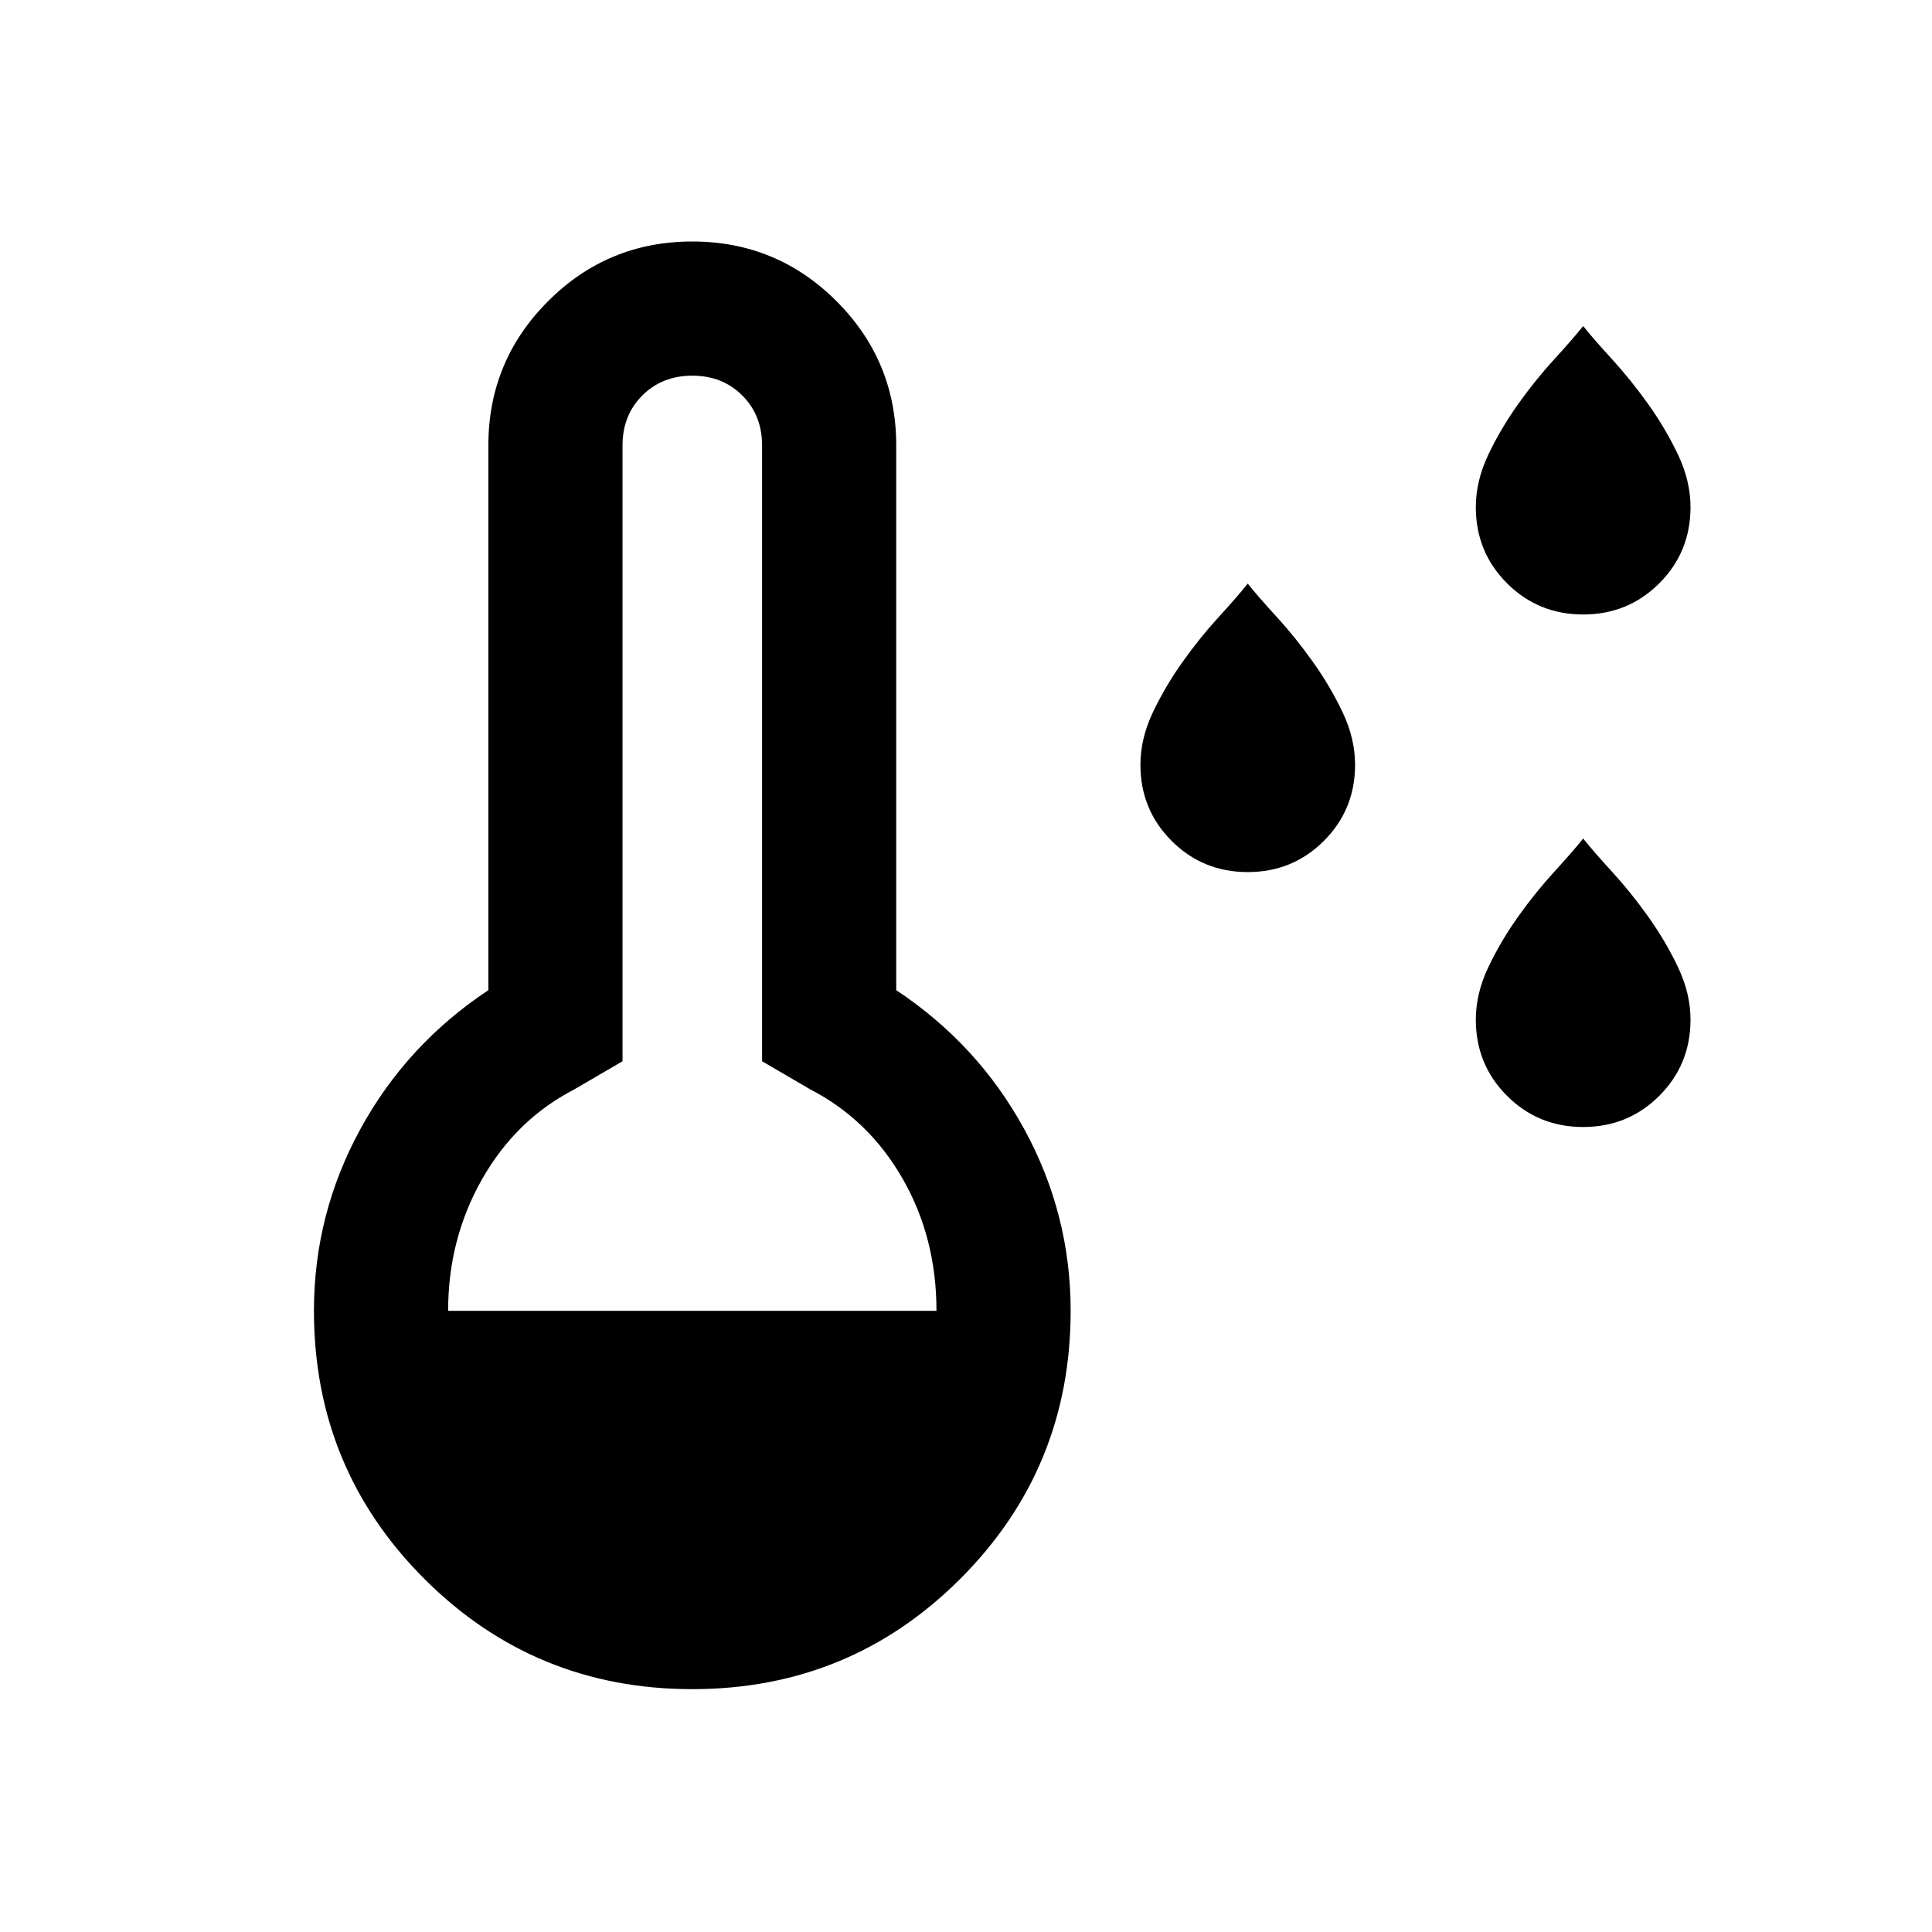 <svg xmlns="http://www.w3.org/2000/svg" height="40" viewBox="0 -960 960 960" width="40"><path d="M620-526.67q-22.33 0-37.83-15.5T566.67-580q0-13 6.16-26 6.17-13 14.84-25.17 8.66-12.16 17.83-22.16 9.17-10 14.5-16.67 5.33 6.67 14.5 16.67 9.17 10 17.83 22.16Q661-619 667.17-606q6.16 13 6.16 26 0 22.33-15.5 37.83T620-526.67Zm166.67-128q-22.34 0-37.84-15.5-15.5-15.5-15.5-37.83 0-13 6.17-26t14.83-25.17q8.67-12.16 17.84-22.16 9.16-10 14.5-16.67 5.33 6.67 14.5 16.67 9.16 10 17.83 22.16Q827.67-747 833.83-734q6.17 13 6.17 26 0 22.33-15.5 37.83t-37.83 15.5Zm0 254.67q-22.34 0-37.84-15.5-15.5-15.5-15.5-37.83 0-13 6.17-26t14.83-25.17q8.67-12.17 17.84-22.17 9.16-10 14.5-16.66 5.33 6.66 14.5 16.66 9.16 10 17.83 22.17 8.67 12.17 14.83 25.17 6.17 13 6.17 26 0 22.33-15.5 37.83T786.67-400ZM344-120.67q-78.33 0-133.17-54.83Q156-230.33 156-308.67q0-48 23-90.16Q202-441 242.67-468v-270.67q0-42 29.66-71.66Q302-840 344-840t71.67 29.67q29.66 29.66 29.66 71.66V-468Q486-441 509-398.83q23 42.16 23 90.16 0 78.34-54.83 133.17-54.84 54.83-133.17 54.83Zm-121.33-188h242.66q0-36.33-16.83-65.66-16.83-29.34-45.83-44.34l-24-14v-306q0-15-9.84-24.83-9.83-9.83-24.83-9.83-15 0-24.83 9.83-9.84 9.83-9.84 24.83v306l-24 14q-29 15-45.83 44.67t-16.83 65.33Z"/></svg>